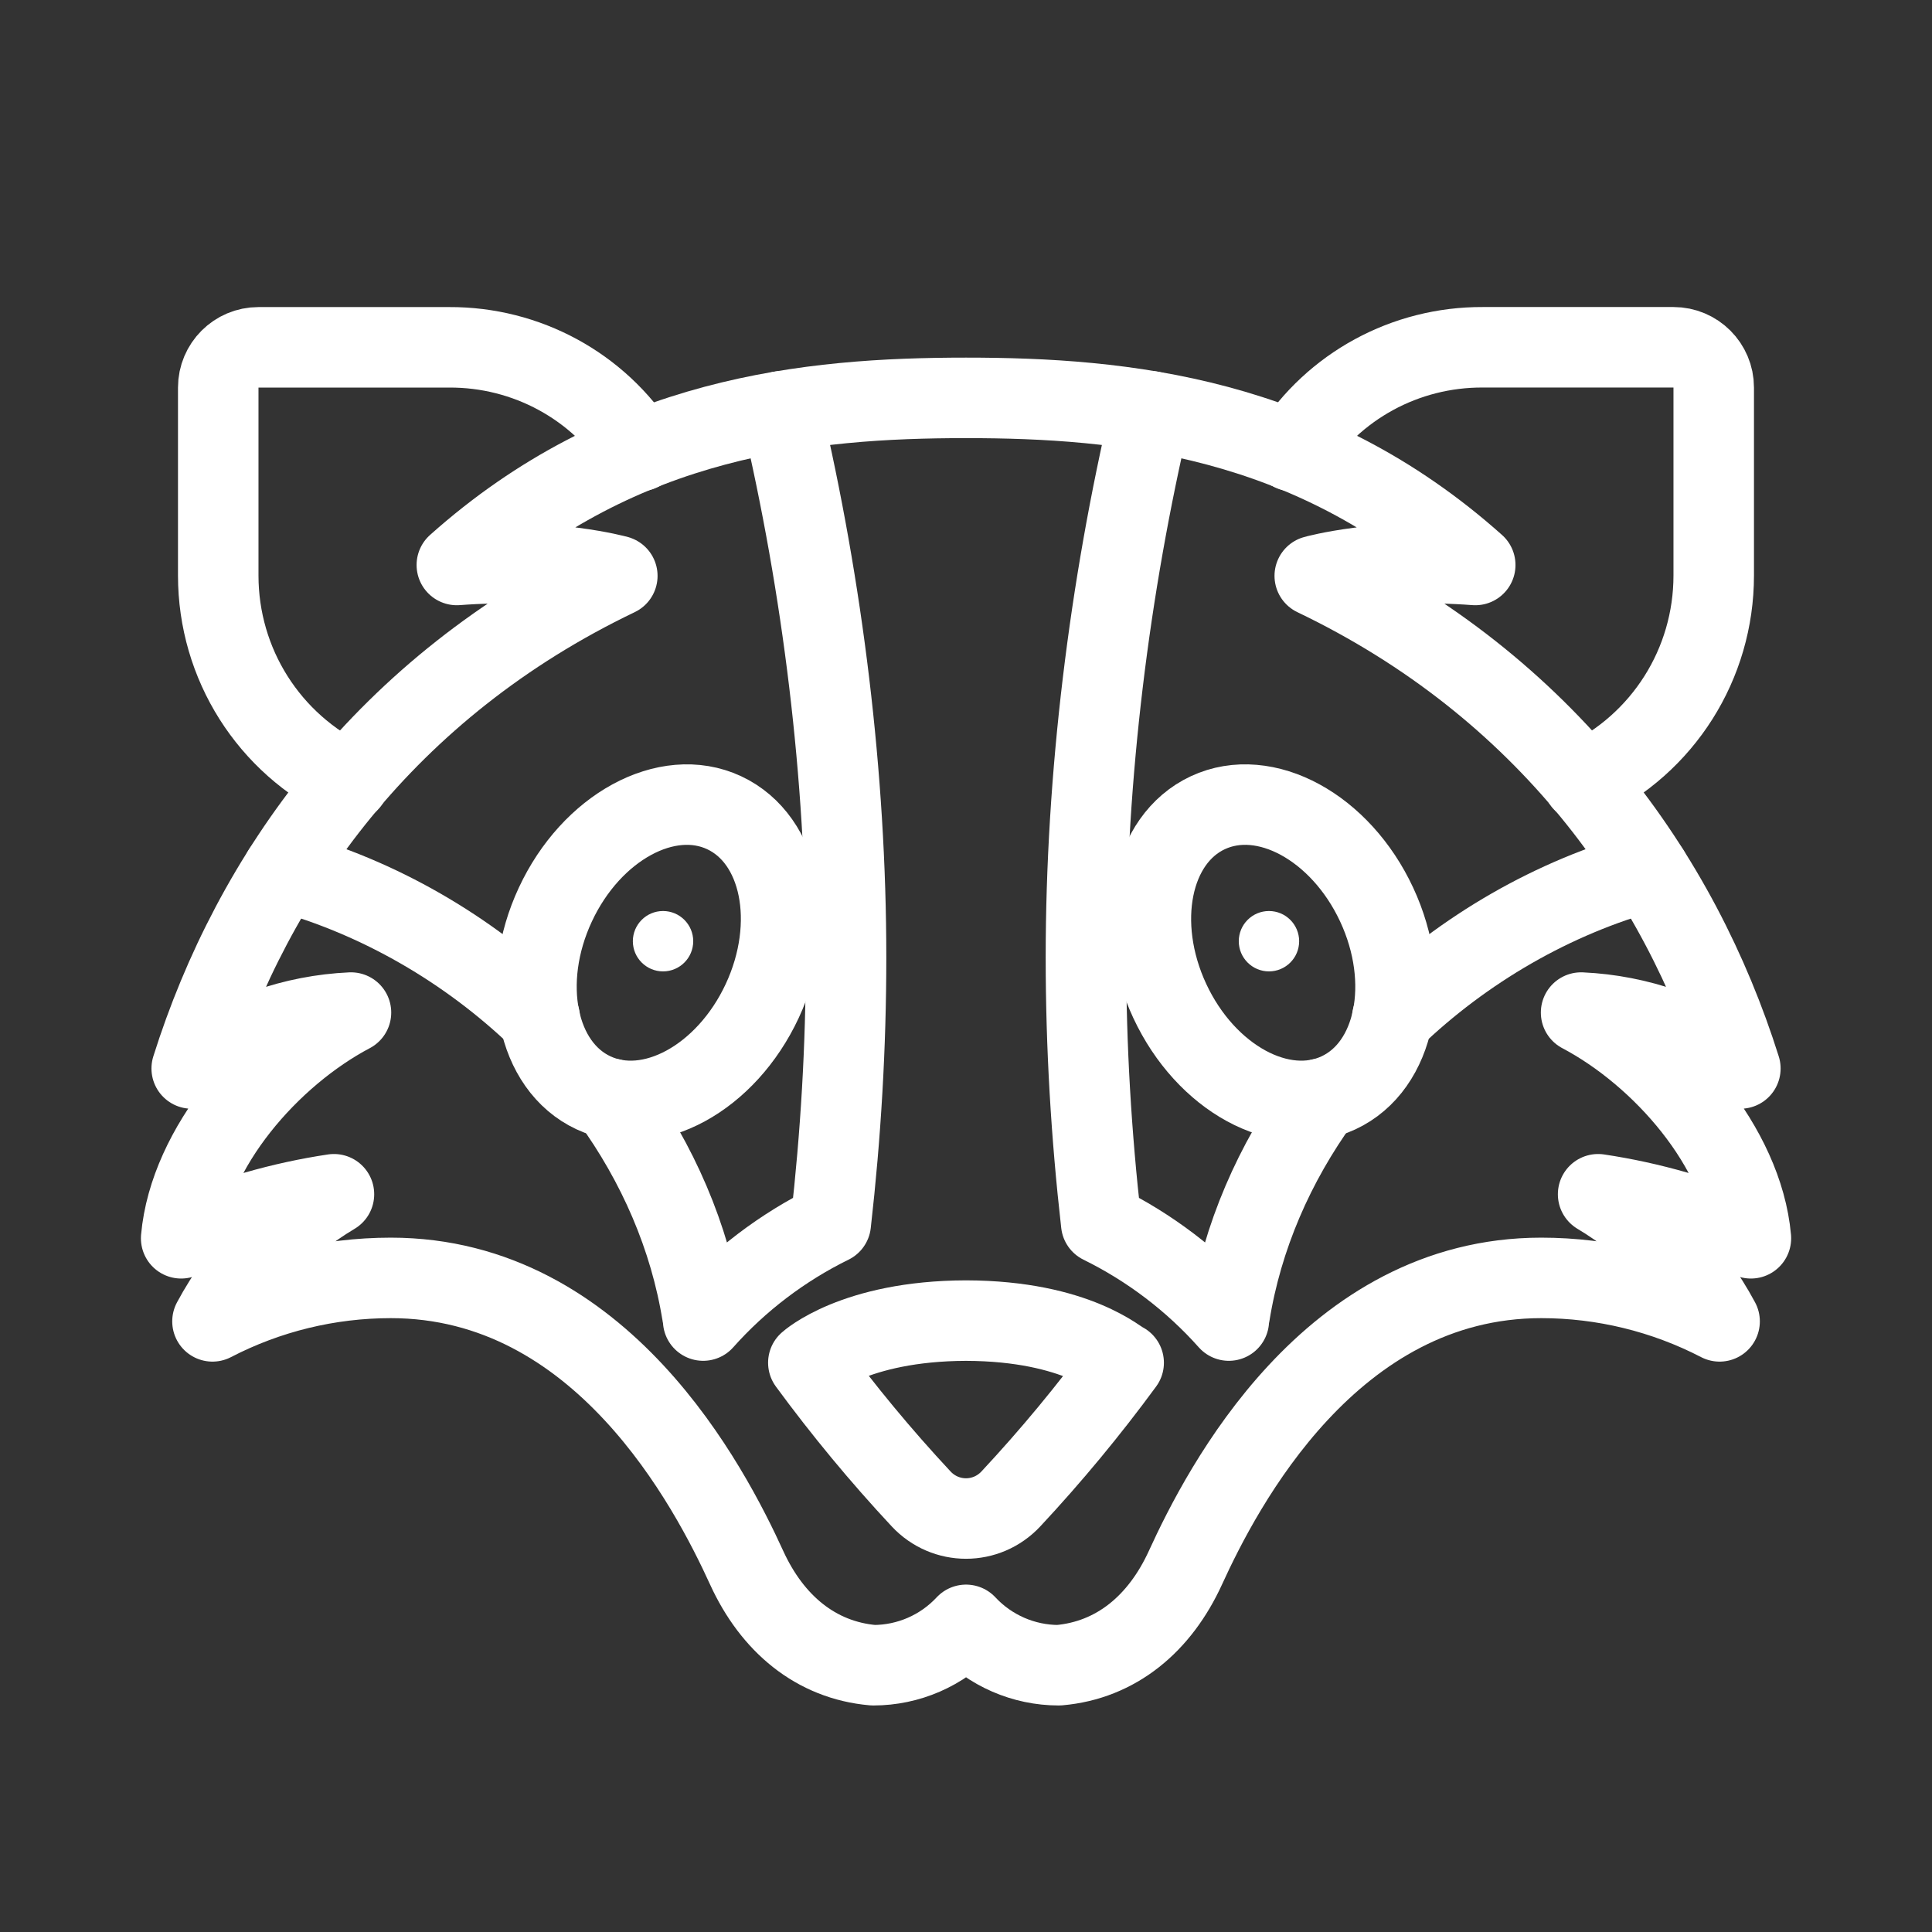 <?xml version="1.0" encoding="UTF-8"?><svg id="a" xmlns="http://www.w3.org/2000/svg" viewBox="0 0 48 48"><rect x="0" y="0" width="48" height="48" fill="#333333" stroke="none"/><defs><style>.b{stroke-width:2px;fill:none;stroke:#fff;stroke-linecap:round;stroke-linejoin:round;}.c{stroke-width:2px;fill:#fff;stroke-width:0px;}</style></defs><path class="b" d="m8.666,19.425c-1.988-.942-3.244-2.93-3.244-5.127v-4.669c0-.552.448-1,1-1h4.736c1.921-.009,3.71.961,4.737,2.578"/><path class="b" d="m19.41,10.219c1.03,4.38,1.61,9.07,1.61,13.57,0,2.21-.13,4.41-.38,6.61-1.2.59-2.28,1.41-3.17,2.41,0-.04-.01-.1-.02-.14-.31-1.94-1.11-3.77-2.27-5.37"/><path class="b" d="m13.41,25.289c-1.78-1.71-4-3-6.38-3.65"/><path class="b" d="m18.937,24.869c-.896,1.922-2.773,2.943-4.192,2.282h0c-1.419-.662-1.843-2.756-.947-4.678h0c.896-1.922,2.773-2.943,4.192-2.282,1.419.661,1.843,2.756.947,4.678Z"/><path class="c" d="m17.223,23.384c0,.414-.336.75-.75.75h0c-.414,0-.75-.336-.75-.75s.336-.75.75-.75.75.336.75.75h0Z"/><path class="b" d="m22.884,37.239c-.999-1.071-1.934-2.201-2.801-3.382,0,0,1.14-1.04,3.917-1.047,2.776.007,3.823,1.035,3.917,1.047-.867,1.182-1.802,2.311-2.801,3.382-.607.651-1.625.651-2.232,0Z"/><path class="b" d="m24,9.885c-3.917,0-8.517.462-12.65,4.152,2.374-.183,3.987.27,3.987.27-5.761,2.76-9.063,7.441-10.574,12.239,1.154-.841,2.53-1.324,3.957-1.389-2.01,1.061-4.017,3.344-4.219,5.608,1.212-.53,2.488-.898,3.796-1.094-1.273.76-2.316,1.852-3.018,3.158,1.369-.71,2.889-1.08,4.431-1.08,5.228-0,7.924,5.195,8.841,7.202.632,1.382,1.714,2.297,3.145,2.421.874,0,1.709-.363,2.305-1.003.596.639,1.431,1.003,2.305,1.003,1.431-.124,2.513-1.039,3.145-2.421.917-2.007,3.614-7.202,8.841-7.202,1.542,0,3.062.371,4.431,1.08-.701-1.306-1.744-2.398-3.018-3.158,1.308.196,2.584.564,3.796,1.094-.202-2.264-2.209-4.547-4.219-5.608,1.427.065,2.802.548,3.957,1.389-1.512-4.798-4.814-9.479-10.574-12.239,0,0,1.613-.453,3.987-.27-4.134-3.69-8.734-4.152-12.65-4.152Z"/><path class="b" d="m32.104,11.206c1.027-1.617,2.816-2.587,4.737-2.578h4.736c.552,0,1,.448,1,1v4.669c0,2.197-1.256,4.185-3.244,5.127"/><path class="b" d="m32.82,27.299c-1.16,1.6-1.96,3.43-2.27,5.37-.01.04-.02.1-.02.14-.89-1-1.97-1.82-3.17-2.41-.25-2.2-.38-4.4-.38-6.61,0-4.5.58-9.19,1.61-13.57"/><path class="b" d="m40.97,21.639c-2.38.65-4.6,1.94-6.38,3.65"/><path class="b" d="m30.01,20.191c1.419-.661,3.296.36,4.192,2.282h0c.896,1.922.472,4.016-.947,4.678h0c-1.419.661-3.296-.36-4.192-2.282-.896-1.922-.472-4.017.947-4.678Z"/><path class="c" d="m30.777,23.384c0-.414.336-.75.75-.75s.75.336.75.75-.336.75-.75.75h0c-.414,0-.75-.336-.75-.75h0Z"/></svg>
